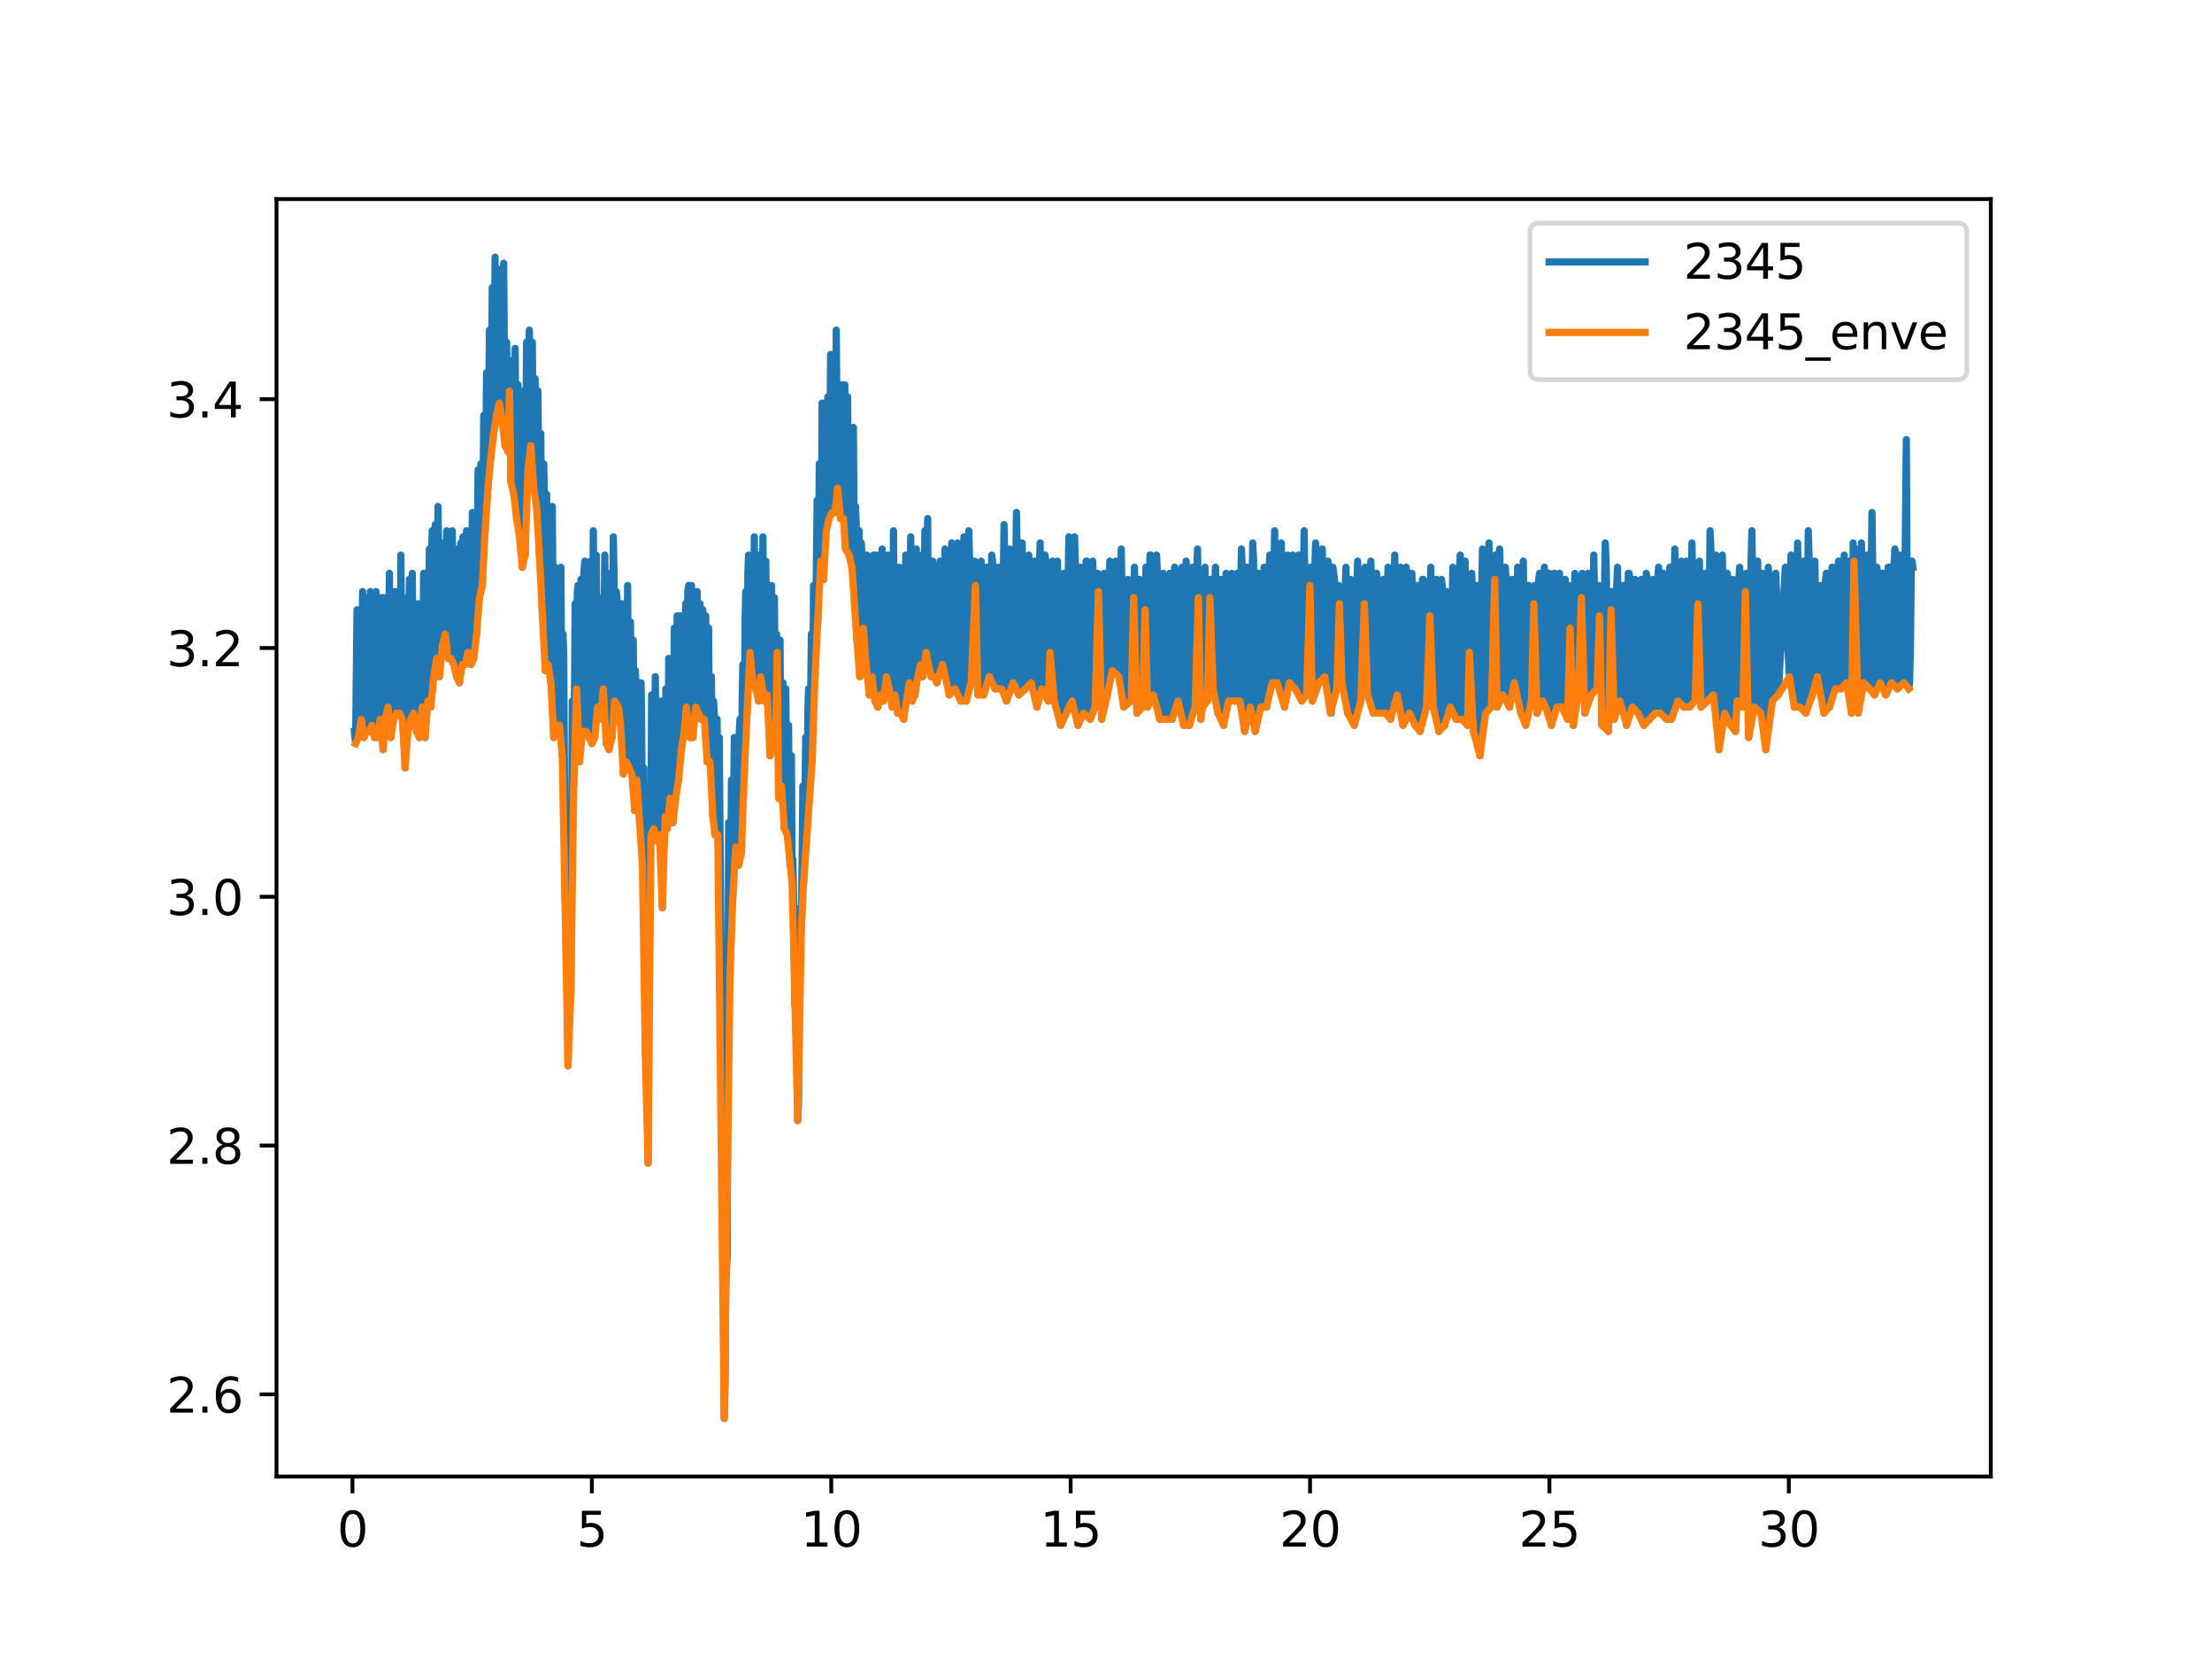 <?xml version="1.0" encoding="utf-8" standalone="no"?>
<!DOCTYPE svg PUBLIC "-//W3C//DTD SVG 1.1//EN"
  "http://www.w3.org/Graphics/SVG/1.1/DTD/svg11.dtd">
<svg xmlns:xlink="http://www.w3.org/1999/xlink" width="460.8pt" height="345.6pt" viewBox="0 0 460.8 345.6" xmlns="http://www.w3.org/2000/svg" version="1.1">
 <defs>
  <style type="text/css">*{stroke-linejoin: round; stroke-linecap: butt}</style>
 </defs>
 <g id="figure_1">
  <g id="patch_1">
   <path d="M 0 345.6 
L 460.8 345.6 
L 460.8 0 
L 0 0 
z
" style="fill: #ffffff"/>
  </g>
  <g id="axes_1">
   <g id="patch_2">
    <path d="M 57.6 307.584 
L 414.72 307.584 
L 414.72 41.472 
L 57.6 41.472 
z
" style="fill: #ffffff"/>
   </g>
   <g id="matplotlib.axis_1">
    <g id="xtick_1">
     <g id="line2d_1">
      <defs>
       <path id="mbf2da437ac" d="M 0 0 
L 0 3.5 
" style="stroke: #000000; stroke-width: 0.8"/>
      </defs>
      <g>
       <use xlink:href="#mbf2da437ac" x="73.424" y="307.584" style="stroke: #000000; stroke-width: 0.8"/>
      </g>
     </g>
     <g id="text_1">
      <!-- 0 -->
      <g transform="translate(70.243 322.182)scale(0.1 -0.1)">
       <defs>
        <path id="DejaVuSans-30" d="M 2034 4250 
Q 1547 4250 1301 3770 
Q 1056 3291 1056 2328 
Q 1056 1369 1301 889 
Q 1547 409 2034 409 
Q 2525 409 2770 889 
Q 3016 1369 3016 2328 
Q 3016 3291 2770 3770 
Q 2525 4250 2034 4250 
z
M 2034 4750 
Q 2819 4750 3233 4129 
Q 3647 3509 3647 2328 
Q 3647 1150 3233 529 
Q 2819 -91 2034 -91 
Q 1250 -91 836 529 
Q 422 1150 422 2328 
Q 422 3509 836 4129 
Q 1250 4750 2034 4750 
z
" transform="scale(0.016)"/>
       </defs>
       <use xlink:href="#DejaVuSans-30"/>
      </g>
     </g>
    </g>
    <g id="xtick_2">
     <g id="line2d_2">
      <g>
       <use xlink:href="#mbf2da437ac" x="123.294" y="307.584" style="stroke: #000000; stroke-width: 0.8"/>
      </g>
     </g>
     <g id="text_2">
      <!-- 5 -->
      <g transform="translate(120.113 322.182)scale(0.1 -0.1)">
       <defs>
        <path id="DejaVuSans-35" d="M 691 4666 
L 3169 4666 
L 3169 4134 
L 1269 4134 
L 1269 2991 
Q 1406 3038 1543 3061 
Q 1681 3084 1819 3084 
Q 2600 3084 3056 2656 
Q 3513 2228 3513 1497 
Q 3513 744 3044 326 
Q 2575 -91 1722 -91 
Q 1428 -91 1123 -41 
Q 819 9 494 109 
L 494 744 
Q 775 591 1075 516 
Q 1375 441 1709 441 
Q 2250 441 2565 725 
Q 2881 1009 2881 1497 
Q 2881 1984 2565 2268 
Q 2250 2553 1709 2553 
Q 1456 2553 1204 2497 
Q 953 2441 691 2322 
L 691 4666 
z
" transform="scale(0.016)"/>
       </defs>
       <use xlink:href="#DejaVuSans-35"/>
      </g>
     </g>
    </g>
    <g id="xtick_3">
     <g id="line2d_3">
      <g>
       <use xlink:href="#mbf2da437ac" x="173.164" y="307.584" style="stroke: #000000; stroke-width: 0.8"/>
      </g>
     </g>
     <g id="text_3">
      <!-- 10 -->
      <g transform="translate(166.802 322.182)scale(0.1 -0.1)">
       <defs>
        <path id="DejaVuSans-31" d="M 794 531 
L 1825 531 
L 1825 4091 
L 703 3866 
L 703 4441 
L 1819 4666 
L 2450 4666 
L 2450 531 
L 3481 531 
L 3481 0 
L 794 0 
L 794 531 
z
" transform="scale(0.016)"/>
       </defs>
       <use xlink:href="#DejaVuSans-31"/>
       <use xlink:href="#DejaVuSans-30" x="63.623"/>
      </g>
     </g>
    </g>
    <g id="xtick_4">
     <g id="line2d_4">
      <g>
       <use xlink:href="#mbf2da437ac" x="223.034" y="307.584" style="stroke: #000000; stroke-width: 0.8"/>
      </g>
     </g>
     <g id="text_4">
      <!-- 15 -->
      <g transform="translate(216.672 322.182)scale(0.1 -0.1)">
       <use xlink:href="#DejaVuSans-31"/>
       <use xlink:href="#DejaVuSans-35" x="63.623"/>
      </g>
     </g>
    </g>
    <g id="xtick_5">
     <g id="line2d_5">
      <g>
       <use xlink:href="#mbf2da437ac" x="272.904" y="307.584" style="stroke: #000000; stroke-width: 0.8"/>
      </g>
     </g>
     <g id="text_5">
      <!-- 20 -->
      <g transform="translate(266.542 322.182)scale(0.1 -0.1)">
       <defs>
        <path id="DejaVuSans-32" d="M 1228 531 
L 3431 531 
L 3431 0 
L 469 0 
L 469 531 
Q 828 903 1448 1529 
Q 2069 2156 2228 2338 
Q 2531 2678 2651 2914 
Q 2772 3150 2772 3378 
Q 2772 3750 2511 3984 
Q 2250 4219 1831 4219 
Q 1534 4219 1204 4116 
Q 875 4013 500 3803 
L 500 4441 
Q 881 4594 1212 4672 
Q 1544 4750 1819 4750 
Q 2544 4750 2975 4387 
Q 3406 4025 3406 3419 
Q 3406 3131 3298 2873 
Q 3191 2616 2906 2266 
Q 2828 2175 2409 1742 
Q 1991 1309 1228 531 
z
" transform="scale(0.016)"/>
       </defs>
       <use xlink:href="#DejaVuSans-32"/>
       <use xlink:href="#DejaVuSans-30" x="63.623"/>
      </g>
     </g>
    </g>
    <g id="xtick_6">
     <g id="line2d_6">
      <g>
       <use xlink:href="#mbf2da437ac" x="322.774" y="307.584" style="stroke: #000000; stroke-width: 0.8"/>
      </g>
     </g>
     <g id="text_6">
      <!-- 25 -->
      <g transform="translate(316.412 322.182)scale(0.1 -0.1)">
       <use xlink:href="#DejaVuSans-32"/>
       <use xlink:href="#DejaVuSans-35" x="63.623"/>
      </g>
     </g>
    </g>
    <g id="xtick_7">
     <g id="line2d_7">
      <g>
       <use xlink:href="#mbf2da437ac" x="372.645" y="307.584" style="stroke: #000000; stroke-width: 0.8"/>
      </g>
     </g>
     <g id="text_7">
      <!-- 30 -->
      <g transform="translate(366.282 322.182)scale(0.1 -0.1)">
       <defs>
        <path id="DejaVuSans-33" d="M 2597 2516 
Q 3050 2419 3304 2112 
Q 3559 1806 3559 1356 
Q 3559 666 3084 287 
Q 2609 -91 1734 -91 
Q 1441 -91 1130 -33 
Q 819 25 488 141 
L 488 750 
Q 750 597 1062 519 
Q 1375 441 1716 441 
Q 2309 441 2620 675 
Q 2931 909 2931 1356 
Q 2931 1769 2642 2001 
Q 2353 2234 1838 2234 
L 1294 2234 
L 1294 2753 
L 1863 2753 
Q 2328 2753 2575 2939 
Q 2822 3125 2822 3475 
Q 2822 3834 2567 4026 
Q 2313 4219 1838 4219 
Q 1578 4219 1281 4162 
Q 984 4106 628 3988 
L 628 4550 
Q 988 4650 1302 4700 
Q 1616 4750 1894 4750 
Q 2613 4750 3031 4423 
Q 3450 4097 3450 3541 
Q 3450 3153 3228 2886 
Q 3006 2619 2597 2516 
z
" transform="scale(0.016)"/>
       </defs>
       <use xlink:href="#DejaVuSans-33"/>
       <use xlink:href="#DejaVuSans-30" x="63.623"/>
      </g>
     </g>
    </g>
   </g>
   <g id="matplotlib.axis_2">
    <g id="ytick_1">
     <g id="line2d_8">
      <defs>
       <path id="m3a8fd85833" d="M 0 0 
L -3.5 0 
" style="stroke: #000000; stroke-width: 0.8"/>
      </defs>
      <g>
       <use xlink:href="#m3a8fd85833" x="57.6" y="290.472" style="stroke: #000000; stroke-width: 0.8"/>
      </g>
     </g>
     <g id="text_8">
      <!-- 2.6 -->
      <g transform="translate(34.697 294.271)scale(0.1 -0.1)">
       <defs>
        <path id="DejaVuSans-2e" d="M 684 794 
L 1344 794 
L 1344 0 
L 684 0 
L 684 794 
z
" transform="scale(0.016)"/>
        <path id="DejaVuSans-36" d="M 2113 2584 
Q 1688 2584 1439 2293 
Q 1191 2003 1191 1497 
Q 1191 994 1439 701 
Q 1688 409 2113 409 
Q 2538 409 2786 701 
Q 3034 994 3034 1497 
Q 3034 2003 2786 2293 
Q 2538 2584 2113 2584 
z
M 3366 4563 
L 3366 3988 
Q 3128 4100 2886 4159 
Q 2644 4219 2406 4219 
Q 1781 4219 1451 3797 
Q 1122 3375 1075 2522 
Q 1259 2794 1537 2939 
Q 1816 3084 2150 3084 
Q 2853 3084 3261 2657 
Q 3669 2231 3669 1497 
Q 3669 778 3244 343 
Q 2819 -91 2113 -91 
Q 1303 -91 875 529 
Q 447 1150 447 2328 
Q 447 3434 972 4092 
Q 1497 4750 2381 4750 
Q 2619 4750 2861 4703 
Q 3103 4656 3366 4563 
z
" transform="scale(0.016)"/>
       </defs>
       <use xlink:href="#DejaVuSans-32"/>
       <use xlink:href="#DejaVuSans-2e" x="63.623"/>
       <use xlink:href="#DejaVuSans-36" x="95.41"/>
      </g>
     </g>
    </g>
    <g id="ytick_2">
     <g id="line2d_9">
      <g>
       <use xlink:href="#m3a8fd85833" x="57.6" y="238.643" style="stroke: #000000; stroke-width: 0.8"/>
      </g>
     </g>
     <g id="text_9">
      <!-- 2.8 -->
      <g transform="translate(34.697 242.442)scale(0.1 -0.1)">
       <defs>
        <path id="DejaVuSans-38" d="M 2034 2216 
Q 1584 2216 1326 1975 
Q 1069 1734 1069 1313 
Q 1069 891 1326 650 
Q 1584 409 2034 409 
Q 2484 409 2743 651 
Q 3003 894 3003 1313 
Q 3003 1734 2745 1975 
Q 2488 2216 2034 2216 
z
M 1403 2484 
Q 997 2584 770 2862 
Q 544 3141 544 3541 
Q 544 4100 942 4425 
Q 1341 4750 2034 4750 
Q 2731 4750 3128 4425 
Q 3525 4100 3525 3541 
Q 3525 3141 3298 2862 
Q 3072 2584 2669 2484 
Q 3125 2378 3379 2068 
Q 3634 1759 3634 1313 
Q 3634 634 3220 271 
Q 2806 -91 2034 -91 
Q 1263 -91 848 271 
Q 434 634 434 1313 
Q 434 1759 690 2068 
Q 947 2378 1403 2484 
z
M 1172 3481 
Q 1172 3119 1398 2916 
Q 1625 2713 2034 2713 
Q 2441 2713 2670 2916 
Q 2900 3119 2900 3481 
Q 2900 3844 2670 4047 
Q 2441 4250 2034 4250 
Q 1625 4250 1398 4047 
Q 1172 3844 1172 3481 
z
" transform="scale(0.016)"/>
       </defs>
       <use xlink:href="#DejaVuSans-32"/>
       <use xlink:href="#DejaVuSans-2e" x="63.623"/>
       <use xlink:href="#DejaVuSans-38" x="95.41"/>
      </g>
     </g>
    </g>
    <g id="ytick_3">
     <g id="line2d_10">
      <g>
       <use xlink:href="#m3a8fd85833" x="57.6" y="186.814" style="stroke: #000000; stroke-width: 0.8"/>
      </g>
     </g>
     <g id="text_10">
      <!-- 3.0 -->
      <g transform="translate(34.697 190.613)scale(0.1 -0.1)">
       <use xlink:href="#DejaVuSans-33"/>
       <use xlink:href="#DejaVuSans-2e" x="63.623"/>
       <use xlink:href="#DejaVuSans-30" x="95.41"/>
      </g>
     </g>
    </g>
    <g id="ytick_4">
     <g id="line2d_11">
      <g>
       <use xlink:href="#m3a8fd85833" x="57.6" y="134.985" style="stroke: #000000; stroke-width: 0.8"/>
      </g>
     </g>
     <g id="text_11">
      <!-- 3.2 -->
      <g transform="translate(34.697 138.784)scale(0.1 -0.1)">
       <use xlink:href="#DejaVuSans-33"/>
       <use xlink:href="#DejaVuSans-2e" x="63.623"/>
       <use xlink:href="#DejaVuSans-32" x="95.41"/>
      </g>
     </g>
    </g>
    <g id="ytick_5">
     <g id="line2d_12">
      <g>
       <use xlink:href="#m3a8fd85833" x="57.6" y="83.156" style="stroke: #000000; stroke-width: 0.8"/>
      </g>
     </g>
     <g id="text_12">
      <!-- 3.4 -->
      <g transform="translate(34.697 86.955)scale(0.1 -0.1)">
       <defs>
        <path id="DejaVuSans-34" d="M 2419 4116 
L 825 1625 
L 2419 1625 
L 2419 4116 
z
M 2253 4666 
L 3047 4666 
L 3047 1625 
L 3713 1625 
L 3713 1100 
L 3047 1100 
L 3047 0 
L 2419 0 
L 2419 1100 
L 313 1100 
L 313 1709 
L 2253 4666 
z
" transform="scale(0.016)"/>
       </defs>
       <use xlink:href="#DejaVuSans-33"/>
       <use xlink:href="#DejaVuSans-2e" x="63.623"/>
       <use xlink:href="#DejaVuSans-34" x="95.41"/>
      </g>
     </g>
    </g>
   </g>
   <g id="line2d_13">
    <path d="M 73.833 152.363 
L 74.072 154.896 
L 74.371 127.031 
L 74.661 153.629 
L 74.95 127.031 
L 75.249 149.829 
L 75.538 123.231 
L 75.838 153.629 
L 75.987 128.297 
L 76.127 124.497 
L 76.426 152.363 
L 76.566 129.564 
L 76.715 128.297 
L 77.004 152.363 
L 77.154 123.231 
L 77.304 130.83 
L 77.443 151.096 
L 77.743 125.764 
L 78.032 153.629 
L 78.321 123.231 
L 78.63 153.629 
L 78.919 127.031 
L 79.209 149.829 
L 79.508 124.497 
L 79.807 156.162 
L 79.947 124.497 
L 80.086 128.297 
L 80.246 149.829 
L 80.386 146.03 
L 80.525 129.564 
L 80.685 130.83 
L 80.825 147.296 
L 81.124 119.431 
L 81.403 153.629 
L 81.702 124.497 
L 82.001 149.829 
L 82.141 125.764 
L 82.281 123.231 
L 82.46 132.097 
L 82.61 148.563 
L 82.909 123.231 
L 83.059 128.297 
L 83.218 148.563 
L 83.358 140.963 
L 83.508 115.631 
L 83.807 149.829 
L 84.106 124.497 
L 84.246 133.364 
L 84.395 159.962 
L 84.694 128.297 
L 84.834 130.83 
L 84.994 152.363 
L 85.283 120.698 
L 85.582 149.829 
L 85.881 119.431 
L 86.171 148.563 
L 86.47 129.564 
L 86.619 135.897 
L 86.769 152.363 
L 86.909 132.097 
L 87.068 125.764 
L 87.358 153.629 
L 87.667 127.031 
L 87.966 147.296 
L 88.255 119.431 
L 88.554 153.629 
L 88.854 123.231 
L 89.143 146.03 
L 89.442 114.365 
L 89.741 147.296 
L 89.881 116.898 
L 90.041 110.565 
L 90.21 115.631 
L 90.36 140.963 
L 90.509 129.564 
L 90.659 109.298 
L 90.958 137.163 
L 91.247 105.498 
L 91.397 116.898 
L 91.547 140.963 
L 91.846 113.098 
L 92.135 134.63 
L 92.295 127.031 
L 92.434 113.098 
L 92.594 115.631 
L 92.743 132.097 
L 92.883 127.031 
L 93.043 110.565 
L 93.332 137.163 
L 93.482 129.564 
L 93.631 113.098 
L 93.771 119.431 
L 93.92 137.163 
L 94.21 110.565 
L 94.369 120.698 
L 94.509 138.43 
L 94.808 114.365 
L 95.107 140.963 
L 95.257 114.365 
L 95.407 114.365 
L 95.556 123.231 
L 95.706 142.23 
L 95.845 116.898 
L 96.005 113.098 
L 96.294 138.43 
L 96.444 111.831 
L 96.593 114.365 
L 96.893 138.43 
L 97.182 110.565 
L 97.481 135.897 
L 97.631 119.431 
L 97.81 116.898 
L 97.95 116.898 
L 98.11 138.43 
L 98.399 106.765 
L 98.548 113.098 
L 98.698 137.163 
L 98.997 106.765 
L 99.137 113.098 
L 99.286 132.097 
L 99.586 97.899 
L 99.725 106.765 
L 99.885 124.497 
L 100.174 96.632 
L 100.324 102.965 
L 100.473 121.964 
L 100.773 86.5 
L 101.062 110.565 
L 101.361 77.633 
L 101.521 81.433 
L 101.66 101.699 
L 101.959 68.767 
L 102.249 95.366 
L 102.548 59.901 
L 102.847 90.299 
L 103.136 53.568 
L 103.436 86.5 
L 103.585 61.168 
L 103.735 56.101 
L 103.884 64.967 
L 104.024 83.966 
L 104.184 62.434 
L 104.323 58.634 
L 104.623 87.766 
L 104.772 58.634 
L 104.922 54.835 
L 105.211 92.833 
L 105.391 86.5 
L 105.54 71.3 
L 105.849 94.099 
L 105.989 78.9 
L 106.139 81.433 
L 106.288 75.1 
L 106.438 100.432 
L 106.737 75.1 
L 106.877 77.633 
L 107.026 102.965 
L 107.316 72.567 
L 107.615 108.032 
L 107.914 80.167 
L 108.203 111.831 
L 108.502 81.433 
L 108.802 118.164 
L 109.091 83.966 
L 109.39 115.631 
L 109.689 71.3 
L 109.979 97.899 
L 110.138 72.567 
L 110.278 68.767 
L 110.587 92.833 
L 110.737 75.1 
L 110.886 71.3 
L 111.175 101.699 
L 111.325 80.167 
L 111.475 78.9 
L 111.774 105.498 
L 111.914 85.233 
L 112.063 81.433 
L 112.362 115.631 
L 112.502 91.566 
L 112.662 90.299 
L 112.801 118.164 
L 112.981 128.297 
L 113.28 96.632 
L 113.43 108.032 
L 113.579 139.697 
L 113.878 102.965 
L 114.168 138.43 
L 114.317 113.098 
L 114.467 106.765 
L 114.766 142.23 
L 115.055 105.498 
L 115.355 153.629 
L 115.504 124.497 
L 115.654 118.164 
L 115.943 151.096 
L 116.103 121.964 
L 116.242 121.964 
L 116.392 128.297 
L 116.542 151.096 
L 116.691 121.964 
L 116.841 118.164 
L 117.13 157.429 
L 117.29 132.097 
L 117.429 135.897 
L 117.728 187.827 
L 117.878 167.562 
L 118.028 172.628 
L 118.327 222.025 
L 118.466 191.627 
L 118.626 192.894 
L 118.915 206.826 
L 119.215 146.03 
L 119.354 162.495 
L 119.514 163.762 
L 119.823 125.764 
L 119.963 139.697 
L 120.112 143.496 
L 120.262 123.231 
L 120.411 121.964 
L 120.741 158.696 
L 121.03 120.698 
L 121.179 128.297 
L 121.329 152.363 
L 121.628 119.431 
L 121.818 116.898 
L 121.967 129.564 
L 122.117 152.363 
L 122.416 121.964 
L 122.705 153.629 
L 123.005 116.898 
L 123.144 129.564 
L 123.304 154.896 
L 123.593 110.565 
L 123.753 125.764 
L 123.892 153.629 
L 124.042 124.497 
L 124.202 115.631 
L 124.501 147.296 
L 124.79 124.497 
L 124.95 125.764 
L 125.089 149.829 
L 125.239 147.296 
L 125.398 125.764 
L 125.688 143.496 
L 125.987 115.631 
L 126.127 128.297 
L 126.286 154.896 
L 126.426 130.83 
L 126.575 124.497 
L 126.875 156.162 
L 127.174 119.431 
L 127.473 153.629 
L 127.762 111.831 
L 127.922 119.431 
L 128.062 146.03 
L 128.211 123.231 
L 128.391 123.231 
L 128.53 124.497 
L 128.67 144.763 
L 128.83 147.296 
L 128.979 125.764 
L 129.119 125.764 
L 129.278 151.096 
L 129.418 146.03 
L 129.558 125.764 
L 129.717 133.364 
L 129.857 161.229 
L 130.156 132.097 
L 130.296 137.163 
L 130.455 158.696 
L 130.745 121.964 
L 131.034 159.962 
L 131.333 129.564 
L 131.622 161.229 
L 131.772 135.897 
L 131.921 133.364 
L 132.211 168.828 
L 132.36 139.697 
L 132.5 143.496 
L 132.66 162.495 
L 132.799 161.229 
L 132.939 156.162 
L 133.098 144.763 
L 133.238 171.362 
L 133.388 162.495 
L 133.547 142.23 
L 133.687 152.363 
L 133.826 180.228 
L 134.126 159.962 
L 134.425 219.492 
L 134.565 209.359 
L 134.724 214.426 
L 135.003 242.291 
L 135.303 181.494 
L 135.452 172.628 
L 135.602 173.895 
L 135.742 144.763 
L 135.911 147.296 
L 136.071 153.629 
L 136.21 172.628 
L 136.51 140.963 
L 136.789 175.161 
L 137.088 147.296 
L 137.387 173.895 
L 137.686 146.03 
L 137.976 189.094 
L 138.275 147.296 
L 138.415 165.029 
L 138.574 170.095 
L 138.714 143.496 
L 138.853 146.03 
L 139.013 172.628 
L 139.153 165.029 
L 139.302 137.163 
L 139.452 142.23 
L 139.591 166.295 
L 139.741 157.429 
L 139.891 138.43 
L 140.04 140.963 
L 140.18 171.362 
L 140.479 130.83 
L 140.768 166.295 
L 141.058 128.297 
L 141.357 162.495 
L 141.497 132.097 
L 141.656 128.297 
L 141.955 156.162 
L 142.235 128.297 
L 142.544 152.363 
L 142.843 125.764 
L 142.983 147.296 
L 143.122 146.03 
L 143.282 123.231 
L 143.451 121.964 
L 143.751 153.629 
L 144.04 121.964 
L 144.19 147.296 
L 144.339 153.629 
L 144.638 124.497 
L 144.938 147.296 
L 145.077 125.764 
L 145.227 123.231 
L 145.526 148.563 
L 145.666 125.764 
L 145.825 125.764 
L 146.114 149.829 
L 146.264 128.297 
L 146.414 127.031 
L 146.713 149.829 
L 146.853 130.83 
L 147.012 128.297 
L 147.311 158.696 
L 147.611 130.83 
L 147.75 152.363 
L 147.91 158.696 
L 148.049 142.23 
L 148.199 140.963 
L 148.498 170.095 
L 148.638 146.03 
L 148.798 148.563 
L 148.937 173.895 
L 149.087 172.628 
L 149.236 152.363 
L 149.386 149.829 
L 149.526 173.895 
L 149.685 172.628 
L 149.825 153.629 
L 150.573 238.491 
L 150.862 295.488 
L 151.042 287.888 
L 151.181 267.623 
L 151.49 261.29 
L 151.79 171.362 
L 151.939 181.494 
L 152.079 203.026 
L 152.378 162.495 
L 152.677 186.561 
L 152.967 153.629 
L 153.266 176.428 
L 153.415 154.896 
L 153.565 153.629 
L 153.864 180.228 
L 154.014 152.363 
L 154.154 149.829 
L 154.313 156.162 
L 154.453 177.694 
L 154.602 146.03 
L 154.752 138.43 
L 155.041 161.229 
L 155.201 129.564 
L 155.35 123.231 
L 155.49 144.763 
L 155.65 148.563 
L 155.789 119.431 
L 155.939 115.631 
L 156.089 133.364 
L 156.238 135.897 
L 156.388 119.431 
L 156.547 119.431 
L 156.847 142.23 
L 157.136 111.831 
L 157.285 137.163 
L 157.435 143.496 
L 157.575 123.231 
L 157.734 121.964 
L 158.023 146.03 
L 158.173 115.631 
L 158.323 119.431 
L 158.462 140.963 
L 158.791 128.297 
L 158.931 111.831 
L 159.23 146.03 
L 159.53 116.898 
L 159.829 144.763 
L 160.118 121.964 
L 160.417 157.429 
L 160.726 121.964 
L 161.016 156.162 
L 161.315 124.497 
L 161.614 152.363 
L 161.764 132.097 
L 161.903 135.897 
L 162.063 134.63 
L 162.203 166.295 
L 162.502 133.364 
L 162.641 158.696 
L 162.801 163.762 
L 162.951 143.496 
L 163.09 142.23 
L 163.39 172.628 
L 163.689 143.496 
L 163.978 173.895 
L 164.277 151.096 
L 164.417 176.428 
L 164.576 180.228 
L 164.716 158.696 
L 164.866 157.429 
L 165.015 184.027 
L 165.165 178.961 
L 165.404 191.627 
L 165.594 209.359 
L 165.743 205.56 
L 165.893 196.693 
L 166.043 209.359 
L 166.182 233.425 
L 166.342 229.625 
L 166.671 189.094 
L 166.811 190.36 
L 166.96 192.894 
L 167.249 163.762 
L 167.399 184.027 
L 167.549 177.694 
L 167.838 153.629 
L 167.998 175.161 
L 168.137 171.362 
L 168.287 148.563 
L 168.436 143.496 
L 168.586 166.295 
L 168.726 158.696 
L 169.025 132.097 
L 169.184 158.696 
L 169.324 146.03 
L 169.474 121.964 
L 169.623 128.297 
L 169.773 140.963 
L 169.913 132.097 
L 170.222 104.232 
L 170.371 129.564 
L 170.521 118.164 
L 170.671 96.632 
L 170.97 116.898 
L 171.109 110.565 
L 171.259 83.966 
L 171.409 96.632 
L 171.558 120.698 
L 171.847 86.5 
L 171.997 85.233 
L 172.137 110.565 
L 172.436 82.7 
L 172.596 90.299 
L 172.735 108.032 
L 173.034 73.834 
L 173.324 106.765 
L 173.623 80.167 
L 173.932 106.765 
L 174.201 68.767 
L 174.501 101.699 
L 174.64 85.233 
L 174.81 80.167 
L 175.099 108.032 
L 175.398 80.167 
L 175.697 108.032 
L 175.837 82.7 
L 175.997 80.167 
L 176.136 114.365 
L 176.286 111.831 
L 176.436 87.766 
L 176.585 82.7 
L 176.735 109.298 
L 176.884 115.631 
L 177.034 97.899 
L 177.174 95.366 
L 177.333 115.631 
L 177.473 118.164 
L 177.772 89.033 
L 178.061 127.031 
L 178.221 105.498 
L 178.37 109.298 
L 178.51 133.364 
L 178.67 129.564 
L 178.809 113.098 
L 178.969 110.565 
L 179.109 140.963 
L 179.258 133.364 
L 179.418 113.098 
L 179.567 115.631 
L 179.707 128.297 
L 179.867 130.83 
L 180.006 115.631 
L 180.156 116.898 
L 180.305 137.163 
L 180.455 135.897 
L 180.595 115.631 
L 180.754 118.164 
L 180.924 123.231 
L 181.073 144.763 
L 181.373 116.898 
L 181.672 140.963 
L 181.971 115.631 
L 182.111 125.764 
L 182.26 146.03 
L 182.56 115.631 
L 182.709 125.764 
L 182.859 147.296 
L 183.148 119.431 
L 183.308 128.297 
L 183.447 144.763 
L 183.756 114.365 
L 183.906 121.964 
L 184.046 146.03 
L 184.345 123.231 
L 184.505 127.031 
L 184.654 140.963 
L 184.953 115.631 
L 185.243 143.496 
L 185.542 123.231 
L 185.681 128.297 
L 185.841 147.296 
L 186.13 110.565 
L 186.43 144.763 
L 186.579 128.297 
L 186.729 127.031 
L 186.878 132.097 
L 187.018 148.563 
L 187.317 118.164 
L 187.616 148.563 
L 187.946 124.497 
L 188.085 128.297 
L 188.235 149.829 
L 188.684 115.631 
L 188.833 146.03 
L 188.983 138.43 
L 189.122 120.698 
L 189.272 119.431 
L 189.422 142.23 
L 189.721 111.831 
L 189.861 123.231 
L 190.01 146.03 
L 190.299 114.365 
L 190.459 123.231 
L 190.599 144.763 
L 190.898 114.365 
L 191.187 140.963 
L 191.337 118.164 
L 191.486 116.898 
L 191.776 138.43 
L 192.065 115.631 
L 192.224 140.963 
L 192.364 138.43 
L 192.663 110.565 
L 192.953 135.897 
L 193.252 108.032 
L 193.401 138.43 
L 193.551 137.163 
L 193.691 119.431 
L 193.84 118.164 
L 193.99 140.963 
L 194.139 134.63 
L 194.289 116.898 
L 194.439 124.497 
L 194.578 140.963 
L 194.828 124.497 
L 194.997 128.297 
L 195.167 142.23 
L 195.336 135.897 
L 195.496 120.698 
L 195.845 116.898 
L 196.344 138.43 
L 196.523 133.364 
L 196.862 114.365 
L 197.032 115.631 
L 197.371 140.963 
L 197.531 140.963 
L 197.75 144.763 
L 197.92 142.23 
L 198.089 133.364 
L 198.259 113.098 
L 198.428 114.365 
L 198.608 119.431 
L 198.767 140.963 
L 198.937 143.496 
L 199.106 140.963 
L 199.276 119.431 
L 199.446 113.098 
L 199.775 124.497 
L 199.954 142.23 
L 200.124 146.03 
L 200.463 119.431 
L 200.623 118.164 
L 200.802 111.831 
L 200.962 134.63 
L 201.301 146.03 
L 201.64 115.631 
L 201.809 110.565 
L 201.989 116.898 
L 202.318 142.23 
L 202.488 139.697 
L 202.657 125.764 
L 203.026 116.898 
L 203.196 121.964 
L 203.375 118.164 
L 203.535 139.697 
L 203.714 144.763 
L 203.884 142.23 
L 204.223 120.698 
L 204.393 116.898 
L 204.562 119.431 
L 204.901 144.763 
L 205.241 128.297 
L 205.42 119.431 
L 205.58 118.164 
L 206.088 140.963 
L 206.597 115.631 
L 206.777 116.898 
L 207.116 132.097 
L 207.285 143.496 
L 207.445 142.23 
L 207.624 125.764 
L 207.963 118.164 
L 208.133 119.431 
L 208.303 137.163 
L 208.482 138.43 
L 208.652 143.496 
L 208.821 127.031 
L 208.991 121.964 
L 209.16 109.298 
L 209.499 129.564 
L 209.679 146.03 
L 209.839 143.496 
L 210.188 119.431 
L 210.347 114.365 
L 210.716 120.698 
L 211.065 142.23 
L 211.225 140.963 
L 211.404 123.231 
L 211.564 123.231 
L 211.744 106.765 
L 211.913 115.631 
L 212.252 144.763 
L 212.422 138.43 
L 212.761 119.431 
L 212.93 113.098 
L 213.449 139.697 
L 213.619 143.496 
L 213.958 121.964 
L 214.127 120.698 
L 214.307 115.631 
L 214.636 139.697 
L 214.816 142.23 
L 215.155 120.698 
L 215.314 119.431 
L 215.484 116.898 
L 216.002 147.296 
L 216.172 143.496 
L 216.332 123.231 
L 216.681 113.098 
L 217.02 143.496 
L 217.189 143.496 
L 217.708 115.631 
L 217.868 116.898 
L 218.376 146.03 
L 218.556 134.63 
L 218.745 135.897 
L 218.925 125.764 
L 219.094 124.497 
L 219.264 116.898 
L 219.773 146.03 
L 220.291 116.898 
L 220.451 123.231 
L 220.62 123.231 
L 220.96 151.096 
L 221.309 124.497 
L 221.468 120.698 
L 221.648 119.431 
L 221.807 125.764 
L 221.987 146.03 
L 222.156 148.563 
L 222.496 121.964 
L 222.665 111.831 
L 223.004 128.297 
L 223.164 142.23 
L 223.343 146.03 
L 223.852 111.831 
L 224.201 124.497 
L 224.54 151.096 
L 224.869 124.497 
L 225.049 118.164 
L 225.388 128.297 
L 225.727 148.563 
L 226.246 116.898 
L 226.405 116.898 
L 226.595 120.698 
L 227.114 149.829 
L 227.622 116.898 
L 227.792 121.964 
L 228.131 147.296 
L 228.3 146.03 
L 228.64 119.431 
L 228.819 123.231 
L 228.979 121.964 
L 229.497 149.829 
L 229.836 127.031 
L 230.006 119.431 
L 230.176 120.698 
L 230.684 144.763 
L 231.193 116.898 
L 231.702 139.697 
L 232.051 135.897 
L 232.39 116.898 
L 232.729 129.564 
L 232.898 139.697 
L 233.068 140.963 
L 233.238 135.897 
L 233.577 114.365 
L 233.916 132.097 
L 234.085 147.296 
L 234.425 135.897 
L 234.624 135.897 
L 234.804 123.231 
L 234.973 120.698 
L 235.143 121.964 
L 235.651 146.03 
L 235.821 138.43 
L 236 121.964 
L 236.16 124.497 
L 236.33 118.164 
L 236.848 148.563 
L 237.177 125.764 
L 237.357 120.698 
L 237.526 121.964 
L 237.696 128.297 
L 238.035 147.296 
L 238.205 138.43 
L 238.374 121.964 
L 238.544 127.031 
L 238.713 118.164 
L 239.052 147.296 
L 239.222 146.03 
L 239.402 134.63 
L 239.561 115.631 
L 239.731 115.631 
L 239.91 116.898 
L 240.08 121.964 
L 240.259 144.763 
L 240.419 143.496 
L 240.768 124.497 
L 240.928 115.631 
L 241.107 119.431 
L 241.277 125.764 
L 241.616 149.829 
L 241.955 128.297 
L 242.124 120.698 
L 242.284 119.431 
L 242.494 120.698 
L 242.653 124.497 
L 243.002 149.829 
L 243.162 143.496 
L 243.341 125.764 
L 243.68 119.431 
L 244.189 149.829 
L 244.698 118.164 
L 244.867 120.698 
L 245.216 135.897 
L 245.396 146.03 
L 245.556 143.496 
L 245.725 127.031 
L 246.244 118.164 
L 246.573 151.096 
L 246.912 132.097 
L 247.092 116.898 
L 247.421 125.764 
L 247.77 151.096 
L 247.939 146.03 
L 248.278 119.431 
L 248.448 118.164 
L 248.618 127.031 
L 248.957 147.296 
L 249.126 142.23 
L 249.306 119.431 
L 249.465 114.365 
L 249.645 124.497 
L 249.804 123.231 
L 250.154 149.829 
L 250.323 143.496 
L 250.523 147.296 
L 250.852 123.231 
L 251.031 118.164 
L 251.191 127.031 
L 251.37 144.763 
L 251.53 146.03 
L 251.869 121.964 
L 252.039 124.497 
L 252.208 120.698 
L 252.378 121.964 
L 252.537 142.23 
L 252.717 143.496 
L 253.056 121.964 
L 253.216 118.164 
L 253.385 123.231 
L 253.724 148.563 
L 253.904 146.03 
L 254.063 128.297 
L 254.233 125.764 
L 254.402 120.698 
L 254.911 151.096 
L 255.071 132.097 
L 255.41 119.431 
L 255.589 120.698 
L 255.759 129.564 
L 255.919 146.03 
L 256.098 146.03 
L 256.258 138.43 
L 256.437 121.964 
L 256.607 119.431 
L 256.766 120.698 
L 257.105 144.763 
L 257.285 146.03 
L 257.614 124.497 
L 257.784 119.431 
L 257.953 121.964 
L 258.292 146.03 
L 258.432 124.497 
L 258.612 114.365 
L 258.941 121.964 
L 259.28 152.363 
L 259.778 118.164 
L 259.958 123.231 
L 260.457 147.296 
L 260.965 113.098 
L 261.145 116.898 
L 261.474 152.363 
L 261.644 151.096 
L 261.993 120.698 
L 262.152 119.431 
L 262.661 147.296 
L 262.831 146.03 
L 263 125.764 
L 263.16 124.497 
L 263.339 118.164 
L 263.499 127.031 
L 263.678 129.564 
L 263.838 147.296 
L 264.007 137.163 
L 264.177 119.431 
L 264.347 119.431 
L 264.516 115.631 
L 264.845 139.697 
L 265.025 142.23 
L 265.524 110.565 
L 266.042 142.23 
L 266.242 140.963 
L 266.401 140.963 
L 266.75 116.898 
L 266.91 113.098 
L 267.089 119.431 
L 267.419 143.496 
L 267.598 147.296 
L 267.768 125.764 
L 268.107 118.164 
L 268.266 115.631 
L 268.446 135.897 
L 268.615 142.23 
L 268.785 140.963 
L 268.955 123.231 
L 269.124 121.964 
L 269.294 115.631 
L 269.463 119.431 
L 269.972 143.496 
L 270.311 118.164 
L 270.491 115.631 
L 270.66 121.964 
L 270.82 134.63 
L 270.999 135.897 
L 271.169 146.03 
L 271.678 110.565 
L 272.196 144.763 
L 272.366 140.963 
L 272.705 120.698 
L 272.874 121.964 
L 273.044 118.164 
L 273.383 146.03 
L 273.553 143.496 
L 273.902 118.164 
L 274.061 113.098 
L 274.43 121.964 
L 274.6 129.564 
L 274.769 142.23 
L 274.939 142.23 
L 275.448 114.365 
L 275.627 121.964 
L 275.787 139.697 
L 275.956 140.963 
L 276.136 140.963 
L 276.485 121.964 
L 276.645 116.898 
L 276.994 121.964 
L 277.153 148.563 
L 277.333 148.563 
L 277.662 118.164 
L 278.001 120.698 
L 278.35 139.697 
L 278.51 143.496 
L 278.859 121.964 
L 279.028 125.764 
L 279.198 124.497 
L 279.537 142.23 
L 279.707 142.23 
L 279.876 129.564 
L 280.046 127.031 
L 280.385 118.164 
L 280.734 148.563 
L 280.894 144.763 
L 281.243 127.031 
L 281.402 120.698 
L 281.582 129.564 
L 281.751 130.83 
L 281.921 147.296 
L 282.12 151.096 
L 282.29 148.563 
L 282.809 116.898 
L 282.978 121.964 
L 283.317 143.496 
L 283.487 146.03 
L 283.995 123.231 
L 284.215 125.764 
L 284.374 118.164 
L 284.883 144.763 
L 285.063 144.763 
L 285.402 119.431 
L 285.571 116.898 
L 285.741 121.964 
L 286.08 148.563 
L 286.26 148.563 
L 286.419 129.564 
L 286.768 119.431 
L 286.938 123.231 
L 287.446 148.563 
L 287.786 121.964 
L 287.965 121.964 
L 288.135 120.698 
L 288.294 128.297 
L 288.643 148.563 
L 288.982 124.497 
L 289.152 118.164 
L 289.491 128.297 
L 289.671 149.829 
L 289.83 147.296 
L 290.369 123.231 
L 290.548 115.631 
L 291.057 144.763 
L 291.217 143.496 
L 291.396 138.43 
L 291.735 118.164 
L 291.905 123.231 
L 292.254 151.096 
L 292.593 137.163 
L 292.922 118.164 
L 293.102 119.431 
L 293.61 148.563 
L 293.78 132.097 
L 293.95 128.297 
L 294.119 119.431 
L 294.458 129.564 
L 294.797 151.096 
L 295.146 125.764 
L 295.306 121.964 
L 295.476 124.497 
L 295.655 132.097 
L 295.815 152.363 
L 295.994 147.296 
L 296.323 120.698 
L 296.503 120.698 
L 296.662 124.497 
L 297.171 147.296 
L 297.351 128.297 
L 297.7 121.964 
L 297.869 128.297 
L 298.059 118.164 
L 298.577 147.296 
L 298.907 124.497 
L 299.086 123.231 
L 299.246 120.698 
L 299.754 152.363 
L 300.273 120.698 
L 300.443 121.964 
L 300.951 151.096 
L 301.121 127.031 
L 301.29 123.231 
L 301.46 125.764 
L 301.63 125.764 
L 302.138 147.296 
L 302.657 118.164 
L 302.836 123.231 
L 302.996 124.497 
L 303.166 147.296 
L 303.345 149.829 
L 303.505 143.496 
L 303.684 124.497 
L 303.854 119.431 
L 304.013 119.431 
L 304.193 115.631 
L 304.352 142.23 
L 304.532 149.829 
L 304.702 132.097 
L 305.21 116.898 
L 305.719 151.096 
L 305.898 134.63 
L 306.088 135.897 
L 306.257 121.964 
L 306.427 121.964 
L 306.597 119.431 
L 306.766 125.764 
L 306.936 152.363 
L 307.115 147.296 
L 307.444 129.564 
L 307.624 123.231 
L 307.783 121.964 
L 307.973 121.964 
L 308.302 157.429 
L 308.641 124.497 
L 308.821 114.365 
L 309.15 127.031 
L 309.489 148.563 
L 309.669 130.83 
L 310.177 113.098 
L 310.516 142.23 
L 310.686 147.296 
L 310.855 144.763 
L 311.195 116.898 
L 311.374 120.698 
L 311.534 115.631 
L 311.703 142.23 
L 311.873 147.296 
L 312.042 140.963 
L 312.391 114.365 
L 313.249 144.763 
L 313.588 118.164 
L 313.758 120.698 
L 313.957 121.964 
L 314.297 138.43 
L 314.456 147.296 
L 314.965 120.698 
L 315.463 142.23 
L 315.643 142.23 
L 315.803 138.43 
L 316.152 118.164 
L 316.311 120.698 
L 316.82 148.563 
L 317.159 124.497 
L 317.329 116.898 
L 317.658 142.23 
L 317.837 151.096 
L 317.997 146.03 
L 318.176 127.031 
L 318.346 121.964 
L 318.516 121.964 
L 318.685 124.497 
L 319.024 146.03 
L 319.353 123.231 
L 319.533 125.764 
L 319.692 121.964 
L 319.872 129.564 
L 320.201 148.563 
L 320.54 120.698 
L 320.71 119.431 
L 320.879 121.964 
L 321.218 142.23 
L 321.378 146.03 
L 321.727 118.164 
L 321.996 147.296 
L 322.326 123.231 
L 322.505 119.431 
L 322.665 119.431 
L 323.173 151.096 
L 323.343 132.097 
L 323.692 119.431 
L 323.862 119.431 
L 324.021 124.497 
L 324.201 146.03 
L 324.36 147.296 
L 324.699 121.964 
L 324.869 119.431 
L 325.039 124.497 
L 325.378 147.296 
L 325.547 140.963 
L 325.717 124.497 
L 325.886 123.231 
L 326.056 120.698 
L 326.225 125.764 
L 326.395 147.296 
L 326.555 149.829 
L 326.894 128.297 
L 327.073 130.83 
L 327.233 121.964 
L 327.742 151.096 
L 328.081 119.431 
L 328.42 124.497 
L 328.769 144.763 
L 328.928 144.763 
L 329.278 123.231 
L 329.437 124.497 
L 329.617 119.431 
L 329.806 125.764 
L 330.145 148.563 
L 330.315 144.763 
L 330.823 119.431 
L 331.342 143.496 
L 331.502 144.763 
L 331.851 124.497 
L 332.01 115.631 
L 332.519 140.963 
L 332.699 143.496 
L 333.038 121.964 
L 333.207 128.297 
L 333.377 125.764 
L 333.716 151.096 
L 333.895 146.03 
L 334.404 113.098 
L 334.574 116.898 
L 334.753 127.031 
L 334.913 151.096 
L 335.082 152.363 
L 335.422 124.497 
L 335.601 127.031 
L 335.771 123.231 
L 336.11 140.963 
L 336.279 149.829 
L 336.618 125.764 
L 336.958 118.164 
L 337.307 140.963 
L 337.466 146.03 
L 337.636 138.43 
L 337.835 135.897 
L 338.005 124.497 
L 338.174 121.964 
L 338.344 127.031 
L 338.513 128.297 
L 338.853 151.096 
L 339.202 119.431 
L 339.371 119.431 
L 339.551 120.698 
L 339.71 127.031 
L 340.059 147.296 
L 340.219 140.963 
L 340.568 120.698 
L 340.738 121.964 
L 340.907 125.764 
L 341.246 148.563 
L 341.755 123.231 
L 341.925 120.698 
L 342.104 125.764 
L 342.443 151.096 
L 342.772 124.497 
L 342.952 119.431 
L 343.111 120.698 
L 343.291 125.764 
L 343.461 147.296 
L 343.62 149.829 
L 344.139 123.231 
L 344.308 120.698 
L 344.488 123.231 
L 344.827 148.563 
L 345.007 142.23 
L 345.166 121.964 
L 345.336 120.698 
L 345.515 118.164 
L 345.675 125.764 
L 345.834 148.563 
L 345.994 143.496 
L 346.503 119.431 
L 346.852 133.364 
L 347.191 149.829 
L 347.36 132.097 
L 347.859 118.164 
L 348.039 143.496 
L 348.208 149.829 
L 348.378 147.296 
L 348.886 114.365 
L 349.395 144.763 
L 349.565 146.03 
L 350.253 116.898 
L 350.422 125.764 
L 350.762 147.296 
L 351.111 125.764 
L 351.27 116.898 
L 351.958 147.296 
L 352.467 113.098 
L 352.976 142.23 
L 353.145 146.03 
L 353.315 125.764 
L 353.494 123.231 
L 353.684 125.764 
L 353.844 125.764 
L 354.023 116.898 
L 354.362 147.296 
L 354.532 146.03 
L 354.881 127.031 
L 355.05 124.497 
L 355.22 119.431 
L 355.39 125.764 
L 355.729 146.03 
L 355.898 139.697 
L 356.237 110.565 
L 356.407 114.365 
L 356.926 144.763 
L 357.255 124.497 
L 357.434 115.631 
L 357.773 124.497 
L 358.102 156.162 
L 358.452 123.231 
L 358.621 120.698 
L 358.791 115.631 
L 359.299 148.563 
L 359.808 119.431 
L 359.978 120.698 
L 360.157 124.497 
L 360.496 151.096 
L 361.005 120.698 
L 361.344 127.031 
L 361.514 152.363 
L 361.713 138.43 
L 361.883 146.03 
L 362.062 140.963 
L 362.222 120.698 
L 362.401 118.164 
L 362.73 125.764 
L 363.079 147.296 
L 363.249 143.496 
L 363.419 120.698 
L 363.588 123.231 
L 363.758 119.431 
L 363.927 121.964 
L 364.266 153.629 
L 364.775 116.898 
L 364.955 110.565 
L 365.473 147.296 
L 365.633 146.03 
L 365.982 119.431 
L 366.142 116.898 
L 366.321 123.231 
L 366.66 143.496 
L 366.83 148.563 
L 367.169 119.431 
L 367.338 120.698 
L 367.678 133.364 
L 367.847 156.162 
L 368.366 118.164 
L 368.695 124.497 
L 369.223 146.03 
L 369.383 132.097 
L 369.583 130.83 
L 369.922 119.431 
L 370.271 128.297 
L 370.43 144.763 
L 371.916 118.164 
L 372.086 120.698 
L 372.425 134.63 
L 372.774 140.963 
L 372.944 119.431 
L 373.113 115.631 
L 373.462 120.698 
L 373.792 147.296 
L 374.48 113.098 
L 374.988 147.296 
L 375.168 138.43 
L 375.328 121.964 
L 375.497 121.964 
L 375.677 116.898 
L 376.016 134.63 
L 376.185 148.563 
L 376.355 142.23 
L 376.694 110.565 
L 377.213 127.031 
L 377.562 144.763 
L 378.07 116.898 
L 378.24 127.031 
L 378.41 129.564 
L 378.589 140.963 
L 378.779 139.697 
L 378.938 137.163 
L 379.277 121.964 
L 379.616 121.964 
L 379.956 148.563 
L 380.125 142.23 
L 380.295 120.698 
L 380.464 119.431 
L 380.634 119.431 
L 380.803 124.497 
L 381.142 147.296 
L 381.312 138.43 
L 381.472 121.964 
L 381.651 118.164 
L 381.811 119.431 
L 381.99 127.031 
L 382.15 142.23 
L 382.329 143.496 
L 382.499 137.163 
L 382.668 119.431 
L 383.008 116.898 
L 383.516 143.496 
L 384.015 119.431 
L 384.194 115.631 
L 384.534 139.697 
L 384.693 142.23 
L 384.863 123.231 
L 385.202 116.898 
L 385.381 118.164 
L 385.711 148.563 
L 385.88 142.23 
L 386.05 113.098 
L 386.219 116.898 
L 386.578 114.365 
L 386.758 125.764 
L 386.917 146.03 
L 387.097 148.563 
L 387.426 124.497 
L 387.606 124.497 
L 387.775 113.098 
L 388.274 142.23 
L 388.613 124.497 
L 388.952 115.631 
L 389.461 143.496 
L 389.8 119.431 
L 389.969 106.765 
L 390.478 144.763 
L 390.648 139.697 
L 390.807 123.231 
L 390.987 118.164 
L 391.146 119.431 
L 391.326 121.964 
L 391.486 137.163 
L 391.655 142.23 
L 391.835 139.697 
L 391.994 124.497 
L 392.174 119.431 
L 392.333 119.431 
L 392.672 139.697 
L 392.852 144.763 
L 393.022 138.43 
L 393.351 118.164 
L 393.53 118.164 
L 393.69 130.83 
L 394.029 142.23 
L 394.378 120.698 
L 394.737 114.365 
L 394.907 115.631 
L 395.246 143.496 
L 395.595 130.83 
L 395.924 115.631 
L 396.263 125.764 
L 396.612 142.23 
L 397.121 91.566 
L 397.29 121.964 
L 397.63 143.496 
L 397.799 142.23 
L 397.979 134.63 
L 398.158 118.164 
L 398.318 116.898 
L 398.487 118.164 
L 398.487 118.164 
" clip-path="url(#p7ebd0997de)" style="fill: none; stroke: #1f77b4; stroke-width: 1.5; stroke-linecap: square"/>
   </g>
   <g id="line2d_14">
    <path d="M 74.072 154.896 
L 74.661 153.629 
L 75.249 149.829 
L 75.838 153.629 
L 76.426 152.363 
L 77.004 152.363 
L 77.443 151.096 
L 78.032 153.629 
L 78.63 153.629 
L 79.209 149.829 
L 79.807 156.162 
L 80.246 149.829 
L 80.825 147.296 
L 81.403 153.629 
L 82.001 149.829 
L 82.61 148.563 
L 83.218 148.563 
L 83.807 149.829 
L 84.395 159.962 
L 84.994 152.363 
L 85.582 149.829 
L 86.171 148.563 
L 86.769 152.363 
L 87.358 153.629 
L 87.966 147.296 
L 88.554 153.629 
L 89.143 146.03 
L 89.741 147.296 
L 90.36 140.963 
L 90.958 137.163 
L 91.547 140.963 
L 92.135 134.63 
L 92.743 132.097 
L 93.332 137.163 
L 93.92 137.163 
L 94.509 138.43 
L 95.107 140.963 
L 95.706 142.23 
L 96.294 138.43 
L 96.893 138.43 
L 97.481 135.897 
L 98.11 138.43 
L 98.698 137.163 
L 99.286 132.097 
L 99.885 124.497 
L 100.473 121.964 
L 101.062 110.565 
L 101.66 101.699 
L 102.249 95.366 
L 102.847 90.299 
L 103.436 86.5 
L 104.024 83.966 
L 104.623 87.766 
L 105.211 92.833 
L 105.849 94.099 
L 106.139 81.433 
L 106.438 100.432 
L 107.026 102.965 
L 107.615 108.032 
L 108.203 111.831 
L 108.802 118.164 
L 109.39 115.631 
L 109.979 97.899 
L 110.587 92.833 
L 111.175 101.699 
L 111.774 105.498 
L 112.362 115.631 
L 113.579 139.697 
L 114.168 138.43 
L 114.766 142.23 
L 115.355 153.629 
L 115.943 151.096 
L 116.542 151.096 
L 117.13 157.429 
L 118.327 222.025 
L 118.915 206.826 
L 119.514 163.762 
L 120.112 143.496 
L 120.741 158.696 
L 121.329 152.363 
L 122.117 152.363 
L 123.304 154.896 
L 123.892 153.629 
L 124.501 147.296 
L 125.089 149.829 
L 125.688 143.496 
L 126.286 154.896 
L 126.875 156.162 
L 127.473 153.629 
L 128.062 146.03 
L 128.83 147.296 
L 129.278 151.096 
L 129.857 161.229 
L 130.455 158.696 
L 131.622 161.229 
L 132.211 168.828 
L 132.66 162.495 
L 133.826 180.228 
L 134.425 219.492 
L 135.003 242.291 
L 135.602 173.895 
L 136.21 172.628 
L 136.789 175.161 
L 137.387 173.895 
L 137.976 189.094 
L 138.574 170.095 
L 139.013 172.628 
L 139.591 166.295 
L 140.18 171.362 
L 140.768 166.295 
L 141.357 162.495 
L 141.955 156.162 
L 142.544 152.363 
L 142.983 147.296 
L 143.751 153.629 
L 144.339 153.629 
L 144.938 147.296 
L 146.114 149.829 
L 146.713 149.829 
L 147.311 158.696 
L 147.91 158.696 
L 148.498 170.095 
L 148.937 173.895 
L 149.526 173.895 
L 150.862 295.488 
L 152.079 203.026 
L 152.677 186.561 
L 153.266 176.428 
L 153.864 180.228 
L 154.453 177.694 
L 155.041 161.229 
L 156.238 135.897 
L 156.847 142.23 
L 157.435 143.496 
L 158.023 146.03 
L 158.462 140.963 
L 159.23 146.03 
L 159.829 144.763 
L 160.417 157.429 
L 161.016 156.162 
L 161.614 152.363 
L 161.903 135.897 
L 162.203 166.295 
L 162.801 163.762 
L 163.39 172.628 
L 163.978 173.895 
L 165.015 184.027 
L 166.182 233.425 
L 166.96 192.894 
L 167.399 184.027 
L 169.184 158.696 
L 169.773 140.963 
L 170.97 116.898 
L 171.558 120.698 
L 172.137 110.565 
L 172.735 108.032 
L 173.324 106.765 
L 173.932 106.765 
L 174.501 101.699 
L 175.099 108.032 
L 175.697 108.032 
L 176.136 114.365 
L 176.884 115.631 
L 177.473 118.164 
L 178.51 133.364 
L 179.109 140.963 
L 179.867 130.83 
L 180.305 137.163 
L 181.073 144.763 
L 181.672 140.963 
L 182.26 146.03 
L 182.859 147.296 
L 183.447 144.763 
L 184.046 146.03 
L 184.654 140.963 
L 185.243 143.496 
L 185.841 147.296 
L 186.43 144.763 
L 187.018 148.563 
L 187.616 148.563 
L 188.235 149.829 
L 189.422 142.23 
L 190.01 146.03 
L 190.599 144.763 
L 191.187 140.963 
L 191.776 138.43 
L 192.224 140.963 
L 192.953 135.897 
L 193.401 138.43 
L 193.99 140.963 
L 194.578 140.963 
L 195.167 142.23 
L 196.344 138.43 
L 197.75 144.763 
L 198.937 143.496 
L 200.124 146.03 
L 201.301 146.03 
L 202.318 142.23 
L 203.196 121.964 
L 203.714 144.763 
L 204.901 144.763 
L 206.088 140.963 
L 207.285 143.496 
L 208.652 143.496 
L 209.679 146.03 
L 211.065 142.23 
L 212.252 144.763 
L 213.619 143.496 
L 214.816 142.23 
L 216.002 147.296 
L 217.02 143.496 
L 218.376 146.03 
L 218.745 135.897 
L 219.603 146.03 
L 220.96 151.096 
L 223.343 146.03 
L 224.54 151.096 
L 225.727 148.563 
L 227.114 149.829 
L 228.131 147.296 
L 228.819 123.231 
L 229.497 149.829 
L 230.684 144.763 
L 231.702 139.697 
L 233.068 140.963 
L 234.085 147.296 
L 235.651 146.03 
L 236.16 124.497 
L 236.848 148.563 
L 238.035 147.296 
L 238.544 127.031 
L 239.052 147.296 
L 240.259 144.763 
L 241.616 149.829 
L 244.189 149.829 
L 245.396 146.03 
L 246.573 151.096 
L 247.77 151.096 
L 248.957 147.296 
L 249.645 124.497 
L 250.154 149.829 
L 250.523 147.296 
L 251.53 146.03 
L 252.039 124.497 
L 252.717 143.496 
L 253.724 148.563 
L 254.911 151.096 
L 255.919 146.03 
L 258.292 146.03 
L 259.28 152.363 
L 260.457 147.296 
L 261.474 152.363 
L 262.661 147.296 
L 263.838 147.296 
L 265.025 142.23 
L 266.042 142.23 
L 267.598 147.296 
L 268.615 142.23 
L 269.802 143.496 
L 271.169 146.03 
L 272.196 144.763 
L 272.874 121.964 
L 273.383 146.03 
L 274.769 142.23 
L 275.956 140.963 
L 277.153 148.563 
L 278.51 143.496 
L 279.028 125.764 
L 279.537 142.23 
L 280.734 148.563 
L 282.12 151.096 
L 283.487 146.03 
L 284.215 125.764 
L 284.883 144.763 
L 286.08 148.563 
L 288.643 148.563 
L 289.671 149.829 
L 291.057 144.763 
L 292.254 151.096 
L 293.61 148.563 
L 294.797 151.096 
L 295.815 152.363 
L 297.171 147.296 
L 297.869 128.297 
L 298.577 147.296 
L 299.754 152.363 
L 300.951 151.096 
L 302.138 147.296 
L 303.345 149.829 
L 304.532 149.829 
L 305.719 151.096 
L 306.088 135.897 
L 306.936 152.363 
L 308.302 157.429 
L 309.489 148.563 
L 310.686 147.296 
L 311.374 120.698 
L 311.873 147.296 
L 313.07 144.763 
L 314.456 147.296 
L 315.463 142.23 
L 316.82 148.563 
L 317.837 151.096 
L 319.024 146.03 
L 319.533 125.764 
L 320.201 148.563 
L 321.378 146.03 
L 321.996 147.296 
L 323.173 151.096 
L 324.36 147.296 
L 325.378 147.296 
L 326.555 149.829 
L 327.073 130.83 
L 327.742 151.096 
L 328.769 144.763 
L 329.437 124.497 
L 330.145 148.563 
L 331.502 144.763 
L 332.699 143.496 
L 333.207 128.297 
L 333.716 151.096 
L 335.082 152.363 
L 335.601 127.031 
L 336.279 149.829 
L 337.466 146.03 
L 338.853 151.096 
L 340.059 147.296 
L 341.246 148.563 
L 342.443 151.096 
L 344.827 148.563 
L 345.834 148.563 
L 347.191 149.829 
L 348.208 149.829 
L 349.565 146.03 
L 350.762 147.296 
L 351.958 147.296 
L 353.145 146.03 
L 353.684 125.764 
L 354.362 147.296 
L 355.729 146.03 
L 356.926 144.763 
L 358.102 156.162 
L 359.299 148.563 
L 360.496 151.096 
L 361.514 152.363 
L 361.883 146.03 
L 363.079 147.296 
L 363.588 123.231 
L 364.266 153.629 
L 365.473 147.296 
L 366.83 148.563 
L 367.847 156.162 
L 369.223 146.03 
L 370.43 144.763 
L 372.774 140.963 
L 373.792 147.296 
L 374.988 147.296 
L 376.185 148.563 
L 377.562 144.763 
L 378.589 140.963 
L 379.956 148.563 
L 381.142 147.296 
L 382.329 143.496 
L 383.516 143.496 
L 384.693 142.23 
L 385.711 148.563 
L 386.219 116.898 
L 387.097 148.563 
L 388.274 142.23 
L 389.461 143.496 
L 390.478 144.763 
L 391.655 142.23 
L 392.852 144.763 
L 394.029 142.23 
L 395.246 143.496 
L 396.612 142.23 
L 397.63 143.496 
L 397.63 143.496 
" clip-path="url(#p7ebd0997de)" style="fill: none; stroke: #ff7f0e; stroke-width: 1.5; stroke-linecap: square"/>
   </g>
   <g id="patch_3">
    <path d="M 57.6 307.584 
L 57.6 41.472 
" style="fill: none; stroke: #000000; stroke-width: 0.8; stroke-linejoin: miter; stroke-linecap: square"/>
   </g>
   <g id="patch_4">
    <path d="M 414.72 307.584 
L 414.72 41.472 
" style="fill: none; stroke: #000000; stroke-width: 0.8; stroke-linejoin: miter; stroke-linecap: square"/>
   </g>
   <g id="patch_5">
    <path d="M 57.6 307.584 
L 414.72 307.584 
" style="fill: none; stroke: #000000; stroke-width: 0.8; stroke-linejoin: miter; stroke-linecap: square"/>
   </g>
   <g id="patch_6">
    <path d="M 57.6 41.472 
L 414.72 41.472 
" style="fill: none; stroke: #000000; stroke-width: 0.8; stroke-linejoin: miter; stroke-linecap: square"/>
   </g>
   <g id="legend_1">
    <g id="patch_7">
     <path d="M 320.707 79.106 
L 407.72 79.106 
Q 409.72 79.106 409.72 77.106 
L 409.72 48.472 
Q 409.72 46.472 407.72 46.472 
L 320.707 46.472 
Q 318.707 46.472 318.707 48.472 
L 318.707 77.106 
Q 318.707 79.106 320.707 79.106 
z
" style="fill: #ffffff; opacity: 0.8; stroke: #cccccc; stroke-linejoin: miter"/>
    </g>
    <g id="line2d_15">
     <path d="M 322.707 54.57 
L 332.707 54.57 
L 342.707 54.57 
" style="fill: none; stroke: #1f77b4; stroke-width: 1.5; stroke-linecap: square"/>
    </g>
    <g id="text_13">
     <!-- 2345 -->
     <g transform="translate(350.707 58.07)scale(0.1 -0.1)">
      <use xlink:href="#DejaVuSans-32"/>
      <use xlink:href="#DejaVuSans-33" x="63.623"/>
      <use xlink:href="#DejaVuSans-34" x="127.246"/>
      <use xlink:href="#DejaVuSans-35" x="190.869"/>
     </g>
    </g>
    <g id="line2d_16">
     <path d="M 322.707 69.249 
L 332.707 69.249 
L 342.707 69.249 
" style="fill: none; stroke: #ff7f0e; stroke-width: 1.5; stroke-linecap: square"/>
    </g>
    <g id="text_14">
     <!-- 2345_enve -->
     <g transform="translate(350.707 72.749)scale(0.1 -0.1)">
      <defs>
       <path id="DejaVuSans-5f" d="M 3263 -1063 
L 3263 -1509 
L -63 -1509 
L -63 -1063 
L 3263 -1063 
z
" transform="scale(0.016)"/>
       <path id="DejaVuSans-65" d="M 3597 1894 
L 3597 1613 
L 953 1613 
Q 991 1019 1311 708 
Q 1631 397 2203 397 
Q 2534 397 2845 478 
Q 3156 559 3463 722 
L 3463 178 
Q 3153 47 2828 -22 
Q 2503 -91 2169 -91 
Q 1331 -91 842 396 
Q 353 884 353 1716 
Q 353 2575 817 3079 
Q 1281 3584 2069 3584 
Q 2775 3584 3186 3129 
Q 3597 2675 3597 1894 
z
M 3022 2063 
Q 3016 2534 2758 2815 
Q 2500 3097 2075 3097 
Q 1594 3097 1305 2825 
Q 1016 2553 972 2059 
L 3022 2063 
z
" transform="scale(0.016)"/>
       <path id="DejaVuSans-6e" d="M 3513 2113 
L 3513 0 
L 2938 0 
L 2938 2094 
Q 2938 2591 2744 2837 
Q 2550 3084 2163 3084 
Q 1697 3084 1428 2787 
Q 1159 2491 1159 1978 
L 1159 0 
L 581 0 
L 581 3500 
L 1159 3500 
L 1159 2956 
Q 1366 3272 1645 3428 
Q 1925 3584 2291 3584 
Q 2894 3584 3203 3211 
Q 3513 2838 3513 2113 
z
" transform="scale(0.016)"/>
       <path id="DejaVuSans-76" d="M 191 3500 
L 800 3500 
L 1894 563 
L 2988 3500 
L 3597 3500 
L 2284 0 
L 1503 0 
L 191 3500 
z
" transform="scale(0.016)"/>
      </defs>
      <use xlink:href="#DejaVuSans-32"/>
      <use xlink:href="#DejaVuSans-33" x="63.623"/>
      <use xlink:href="#DejaVuSans-34" x="127.246"/>
      <use xlink:href="#DejaVuSans-35" x="190.869"/>
      <use xlink:href="#DejaVuSans-5f" x="254.492"/>
      <use xlink:href="#DejaVuSans-65" x="304.492"/>
      <use xlink:href="#DejaVuSans-6e" x="366.016"/>
      <use xlink:href="#DejaVuSans-76" x="429.395"/>
      <use xlink:href="#DejaVuSans-65" x="488.574"/>
     </g>
    </g>
   </g>
  </g>
 </g>
 <defs>
  <clipPath id="p7ebd0997de">
   <rect x="57.6" y="41.472" width="357.12" height="266.112"/>
  </clipPath>
 </defs>
</svg>
